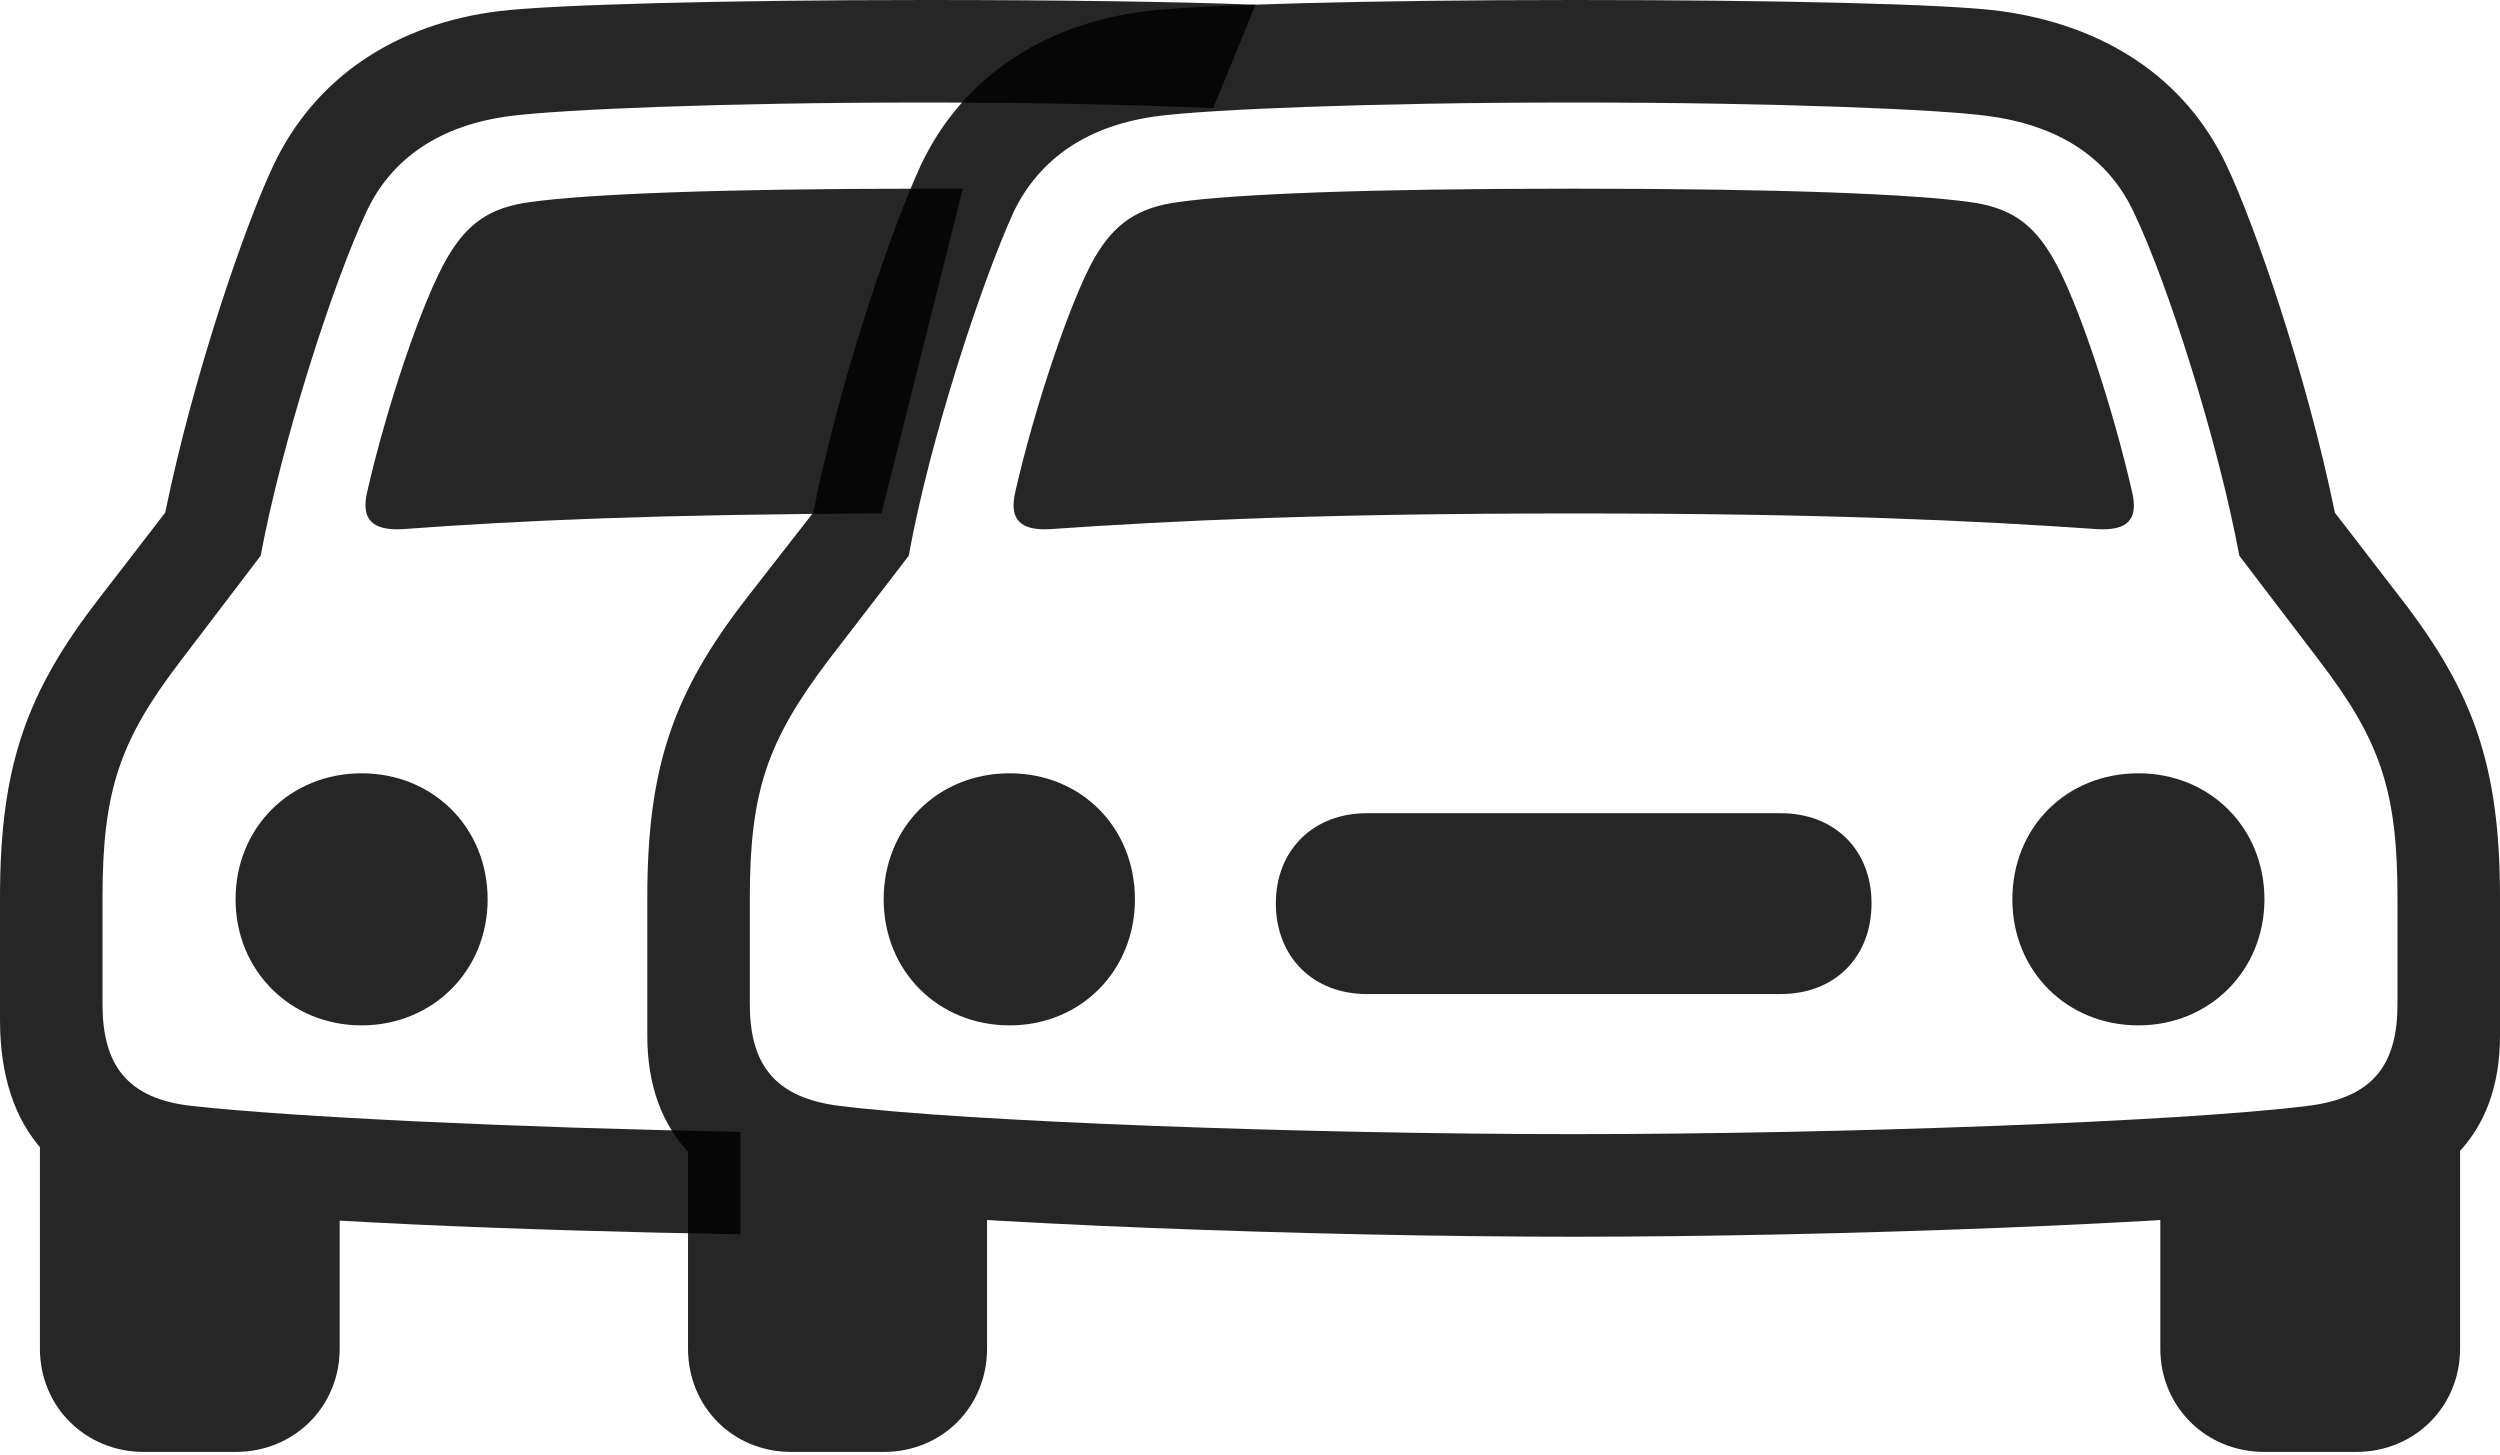 <?xml version="1.0" encoding="UTF-8"?>
<!--Generator: Apple Native CoreSVG 175.5-->
<!DOCTYPE svg
PUBLIC "-//W3C//DTD SVG 1.1//EN"
       "http://www.w3.org/Graphics/SVG/1.1/DTD/svg11.dtd">
<svg version="1.1" xmlns="http://www.w3.org/2000/svg" xmlns:xlink="http://www.w3.org/1999/xlink" width="31.191" height="18.154">
 <g>
  <rect height="18.154" opacity="0" width="31.191" x="0" y="0"/>
  <path d="M9.238 15.4L9.238 14.121C6.465 14.072 3.623 13.935 2.402 13.799C1.572 13.711 1.279 13.271 1.279 12.529L1.279 11.201C1.279 9.863 1.494 9.238 2.256 8.242L3.252 6.934C3.516 5.518 4.15 3.545 4.57 2.646C4.883 1.973 5.498 1.553 6.387 1.445C7.012 1.367 8.994 1.279 11.553 1.279C12.969 1.279 14.19 1.309 15.137 1.348L15.664 0.059C14.658 0.02 13.193 0 11.553 0C9.033 0 6.895 0.059 6.24 0.137C4.941 0.293 3.926 0.967 3.408 2.07C3.066 2.793 2.422 4.639 2.061 6.396L1.24 7.461C0.332 8.633 0 9.551 0 11.201L0 12.725C0 14.111 0.723 14.893 2.061 15.049C3.506 15.234 6.445 15.352 9.238 15.4ZM10.996 6.406L12.012 2.354C11.865 2.354 11.709 2.354 11.553 2.354C8.936 2.354 7.334 2.422 6.621 2.52C6.113 2.588 5.83 2.783 5.576 3.223C5.264 3.76 4.814 5.107 4.58 6.143C4.502 6.484 4.648 6.621 5.02 6.602C6.484 6.494 8.213 6.416 10.996 6.406ZM1.797 18.115L2.939 18.115C3.672 18.115 4.238 17.549 4.238 16.826L4.238 14.531L0.498 13.975L0.498 16.826C0.498 17.549 1.064 18.115 1.797 18.115ZM4.512 12.793C5.4 12.793 6.084 12.109 6.084 11.221C6.084 10.322 5.4 9.648 4.512 9.648C3.623 9.648 2.939 10.322 2.939 11.221C2.939 12.109 3.623 12.793 4.512 12.793Z" fill="#000000" fill-opacity="0.85"/>
  <path d="M19.639 15.43C22.92 15.43 27.275 15.264 29.131 15.049C30.449 14.902 31.191 14.17 31.191 12.92L31.191 11.201C31.191 9.551 30.859 8.633 29.951 7.461L29.131 6.396C28.77 4.639 28.125 2.793 27.783 2.07C27.266 0.967 26.25 0.312 24.951 0.137C24.297 0.049 22.158 0 19.639 0C17.109 0 14.971 0.059 14.316 0.137C13.018 0.293 12.002 0.967 11.484 2.07C11.152 2.793 10.498 4.639 10.146 6.396L9.316 7.461C8.408 8.633 8.076 9.551 8.076 11.201L8.076 12.92C8.076 14.17 8.818 14.902 10.146 15.049C11.992 15.264 16.348 15.43 19.639 15.43ZM19.639 14.15C16.318 14.15 12.051 13.994 10.488 13.799C9.658 13.701 9.355 13.271 9.355 12.529L9.355 11.201C9.355 9.863 9.58 9.238 10.332 8.242L11.338 6.934C11.592 5.518 12.236 3.545 12.646 2.646C12.969 1.973 13.584 1.553 14.473 1.445C15.098 1.367 17.07 1.279 19.639 1.279C22.197 1.279 24.219 1.367 24.785 1.445C25.703 1.562 26.309 1.982 26.621 2.646C27.051 3.545 27.676 5.518 27.939 6.934L28.936 8.242C29.697 9.238 29.912 9.863 29.912 11.201L29.912 12.529C29.912 13.271 29.619 13.701 28.779 13.799C27.217 13.994 22.959 14.15 19.639 14.15ZM12.666 6.143C12.588 6.484 12.734 6.621 13.096 6.602C14.658 6.494 16.514 6.406 19.639 6.406C22.754 6.406 24.609 6.494 26.172 6.602C26.543 6.621 26.68 6.484 26.602 6.143C26.367 5.107 25.928 3.76 25.615 3.223C25.361 2.783 25.078 2.588 24.57 2.52C23.857 2.422 22.256 2.354 19.639 2.354C17.012 2.354 15.41 2.422 14.707 2.52C14.199 2.588 13.906 2.783 13.652 3.223C13.35 3.76 12.9 5.107 12.666 6.143ZM9.873 18.115L11.025 18.115C11.758 18.115 12.315 17.549 12.315 16.826L12.315 14.502L8.584 13.965L8.584 16.826C8.584 17.549 9.141 18.115 9.873 18.115ZM28.252 18.115L29.395 18.115C30.127 18.115 30.693 17.549 30.693 16.826L30.693 13.965L26.953 14.502L26.953 16.826C26.953 17.549 27.52 18.115 28.252 18.115ZM12.598 12.793C13.486 12.793 14.16 12.109 14.16 11.221C14.16 10.322 13.486 9.648 12.598 9.648C11.699 9.648 11.025 10.322 11.025 11.221C11.025 12.109 11.699 12.793 12.598 12.793ZM17.051 12.402L22.217 12.402C22.891 12.402 23.35 11.943 23.35 11.27C23.35 10.605 22.891 10.146 22.217 10.146L17.051 10.146C16.387 10.146 15.918 10.605 15.918 11.27C15.918 11.943 16.387 12.402 17.051 12.402ZM26.68 12.793C27.568 12.793 28.252 12.109 28.252 11.221C28.252 10.322 27.568 9.648 26.68 9.648C25.781 9.648 25.107 10.322 25.107 11.221C25.107 12.109 25.781 12.793 26.68 12.793Z" fill="#000000" fill-opacity="0.85"/>
 </g>
</svg>
